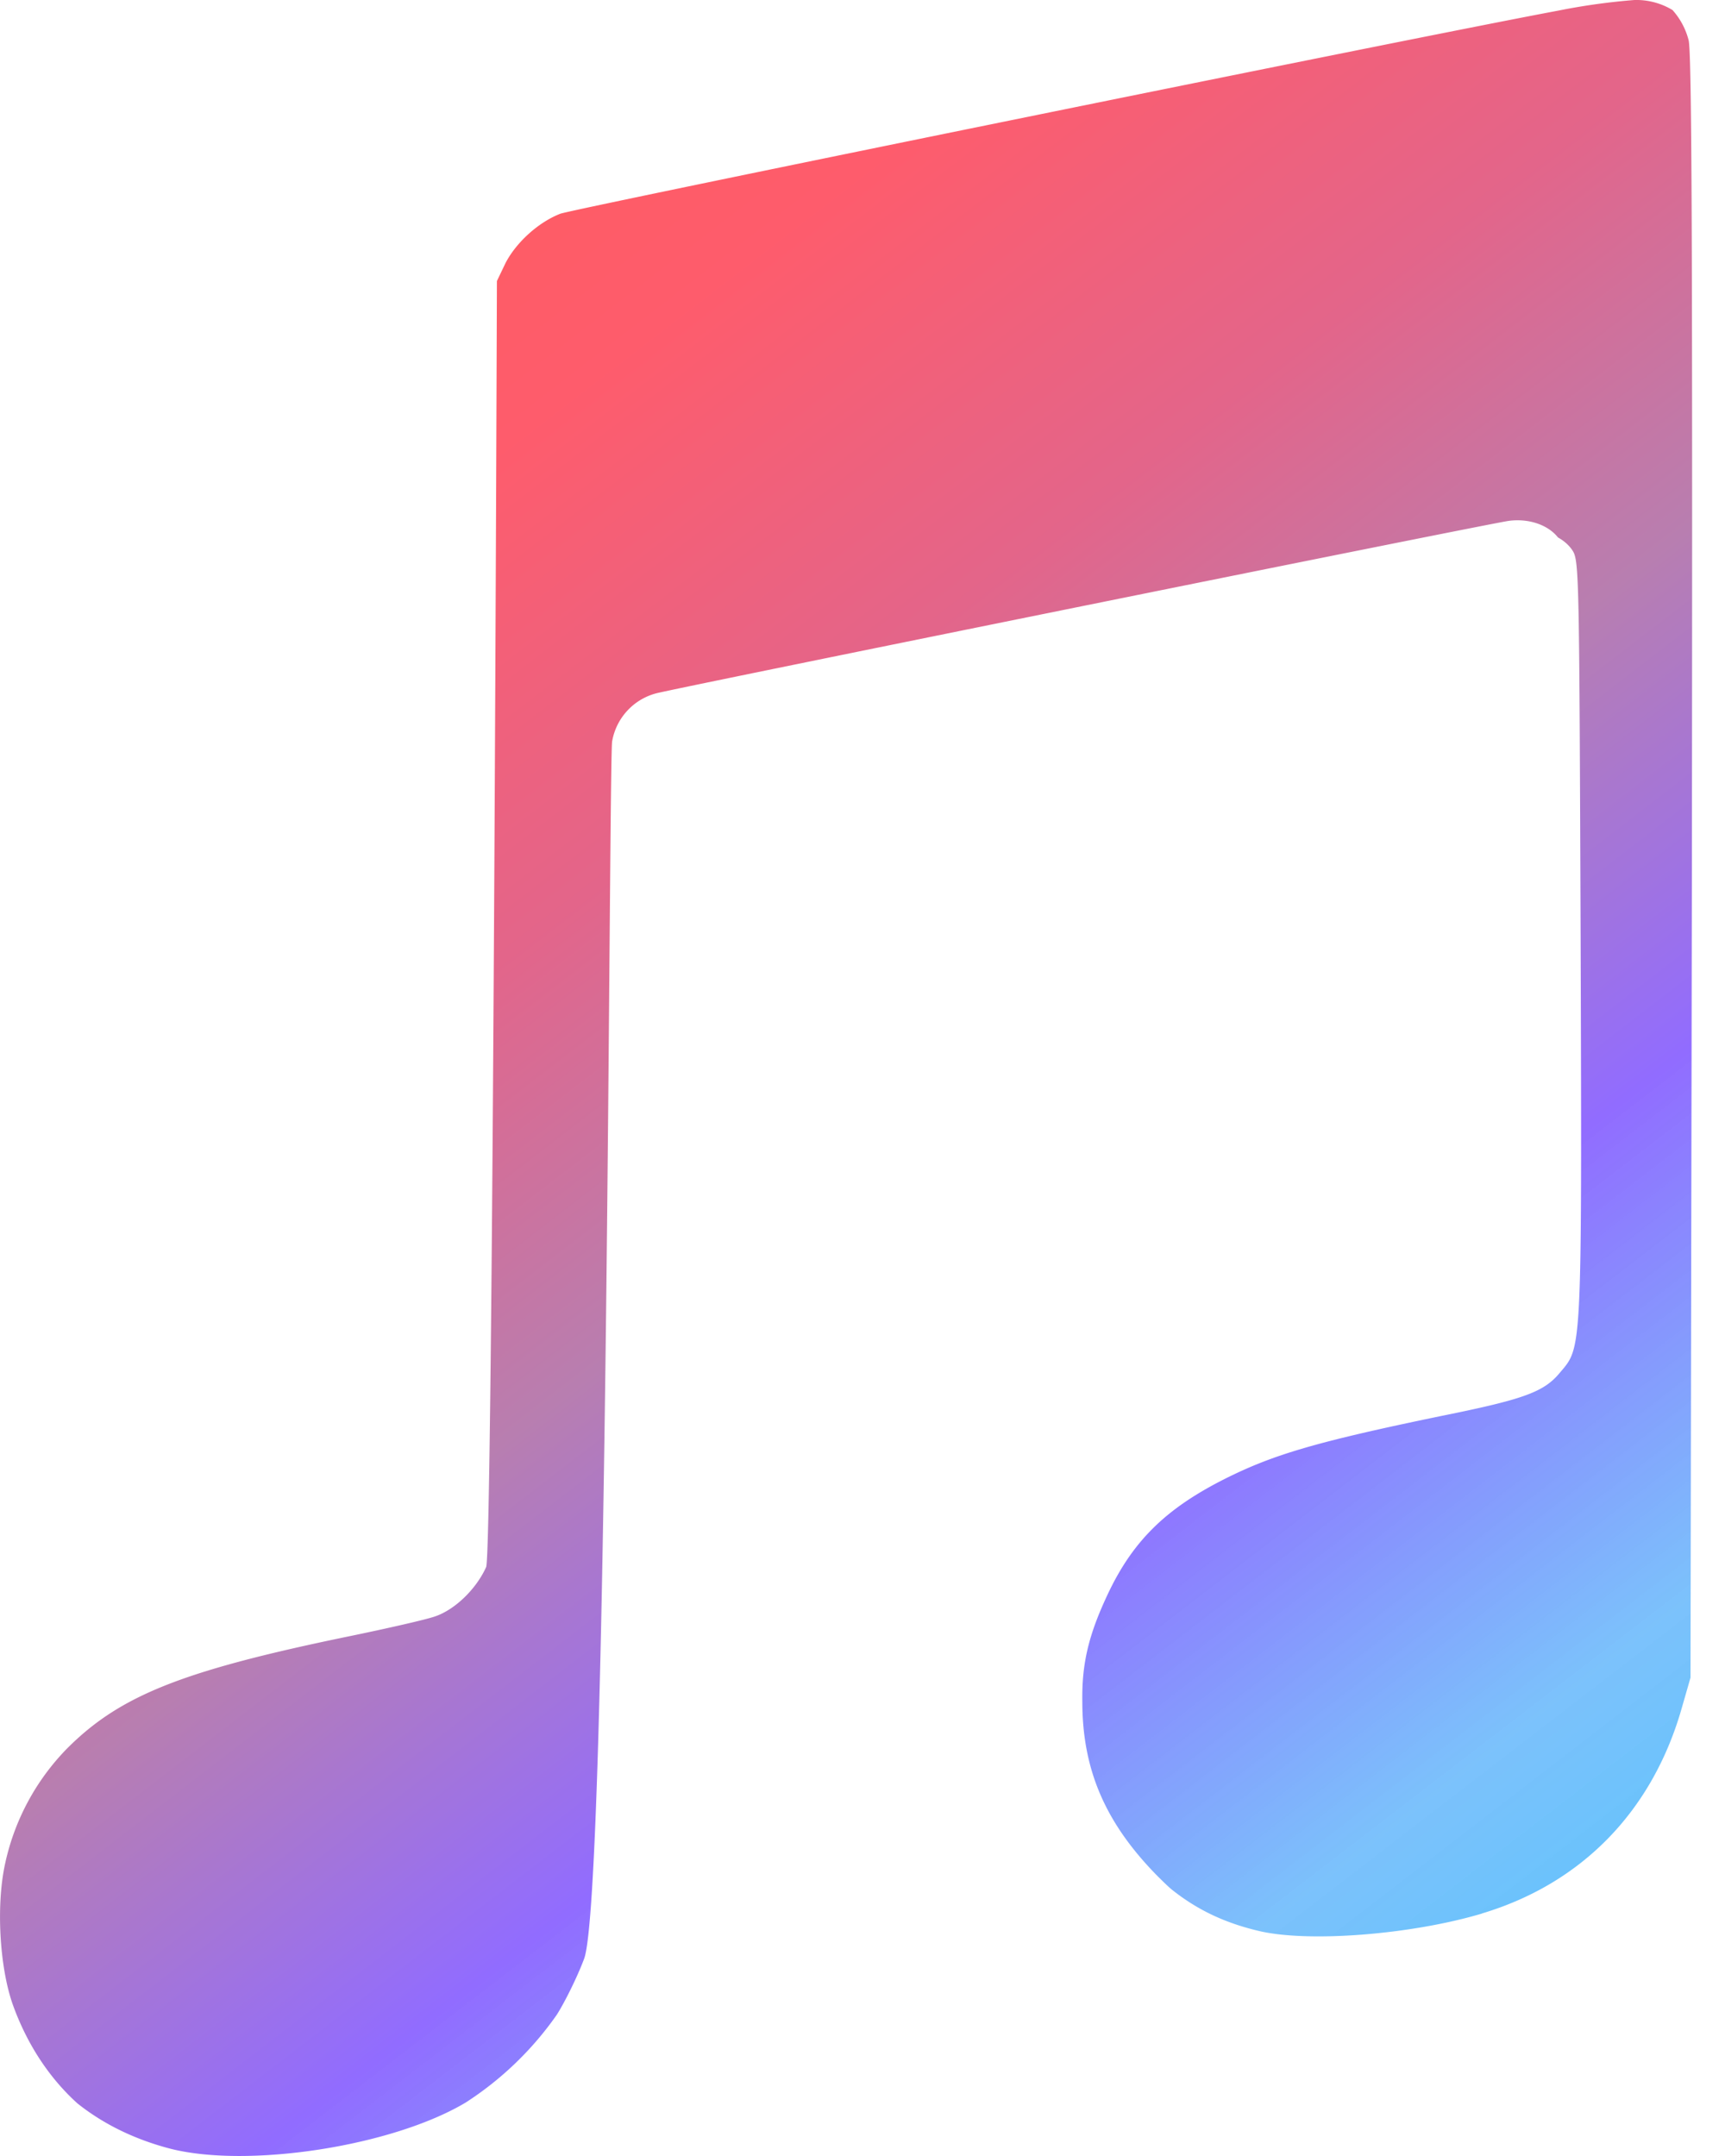 <svg width="16" height="20" fill="none" xmlns="http://www.w3.org/2000/svg"><path d="M13.746 17.75c.927-.278 1.582-.951 1.854-1.909l.08-.278.013-7.525c.006-5.635 0-7.562-.031-7.667a.668.668 0 00-.149-.278.65.65 0 00-.352-.093 5.98 5.98 0 00-.71.099c-1.322.247-9.12 1.835-9.255 1.884-.204.08-.408.266-.507.457l-.08.167s-.037 11.8-.1 11.93c-.092.204-.29.396-.475.458-.086.03-.439.11-.772.179-1.563.321-2.144.55-2.638 1.044a2.183 2.183 0 00-.575 1.063c-.086.383-.055.957.068 1.31.13.364.334.679.6.92.24.192.53.334.858.42.717.185 2.058-.018 2.743-.426a3.04 3.04 0 00.847-.816c.074-.117.191-.352.253-.519.222-.593.229-11.164.26-11.294a.56.56 0 01.407-.444c.186-.05 7.698-1.57 7.908-1.6.186-.025.365.036.458.154.055.03.105.074.136.123.061.093.061.278.074 3.62.012 3.85.012 3.763-.192 4.004-.148.18-.333.247-1.1.402-1.161.24-1.556.358-2.001.58-.556.279-.865.582-1.1 1.088-.167.358-.235.624-.229.982 0 .637.217 1.131.699 1.62.043.042.086.086.13.123.24.191.493.309.802.383.458.111 1.415.037 2.076-.16z" fill="url(#paint0_linear)"/><defs><linearGradient id="paint0_linear" x1="-.408" y1="-1.224" x2="17.587" y2="22.132" gradientUnits="userSpaceOnUse"><stop stop-color="#FF5E50"/><stop offset=".249" stop-color="#FE5C6C"/><stop offset=".377" stop-color="#E3658A"/><stop offset=".497" stop-color="#B87EB0"/><stop offset=".627" stop-color="#916CFF"/><stop offset=".763" stop-color="#70BCFB" stop-opacity=".918"/><stop offset="1" stop-color="#21C7FE"/></linearGradient></defs></svg>